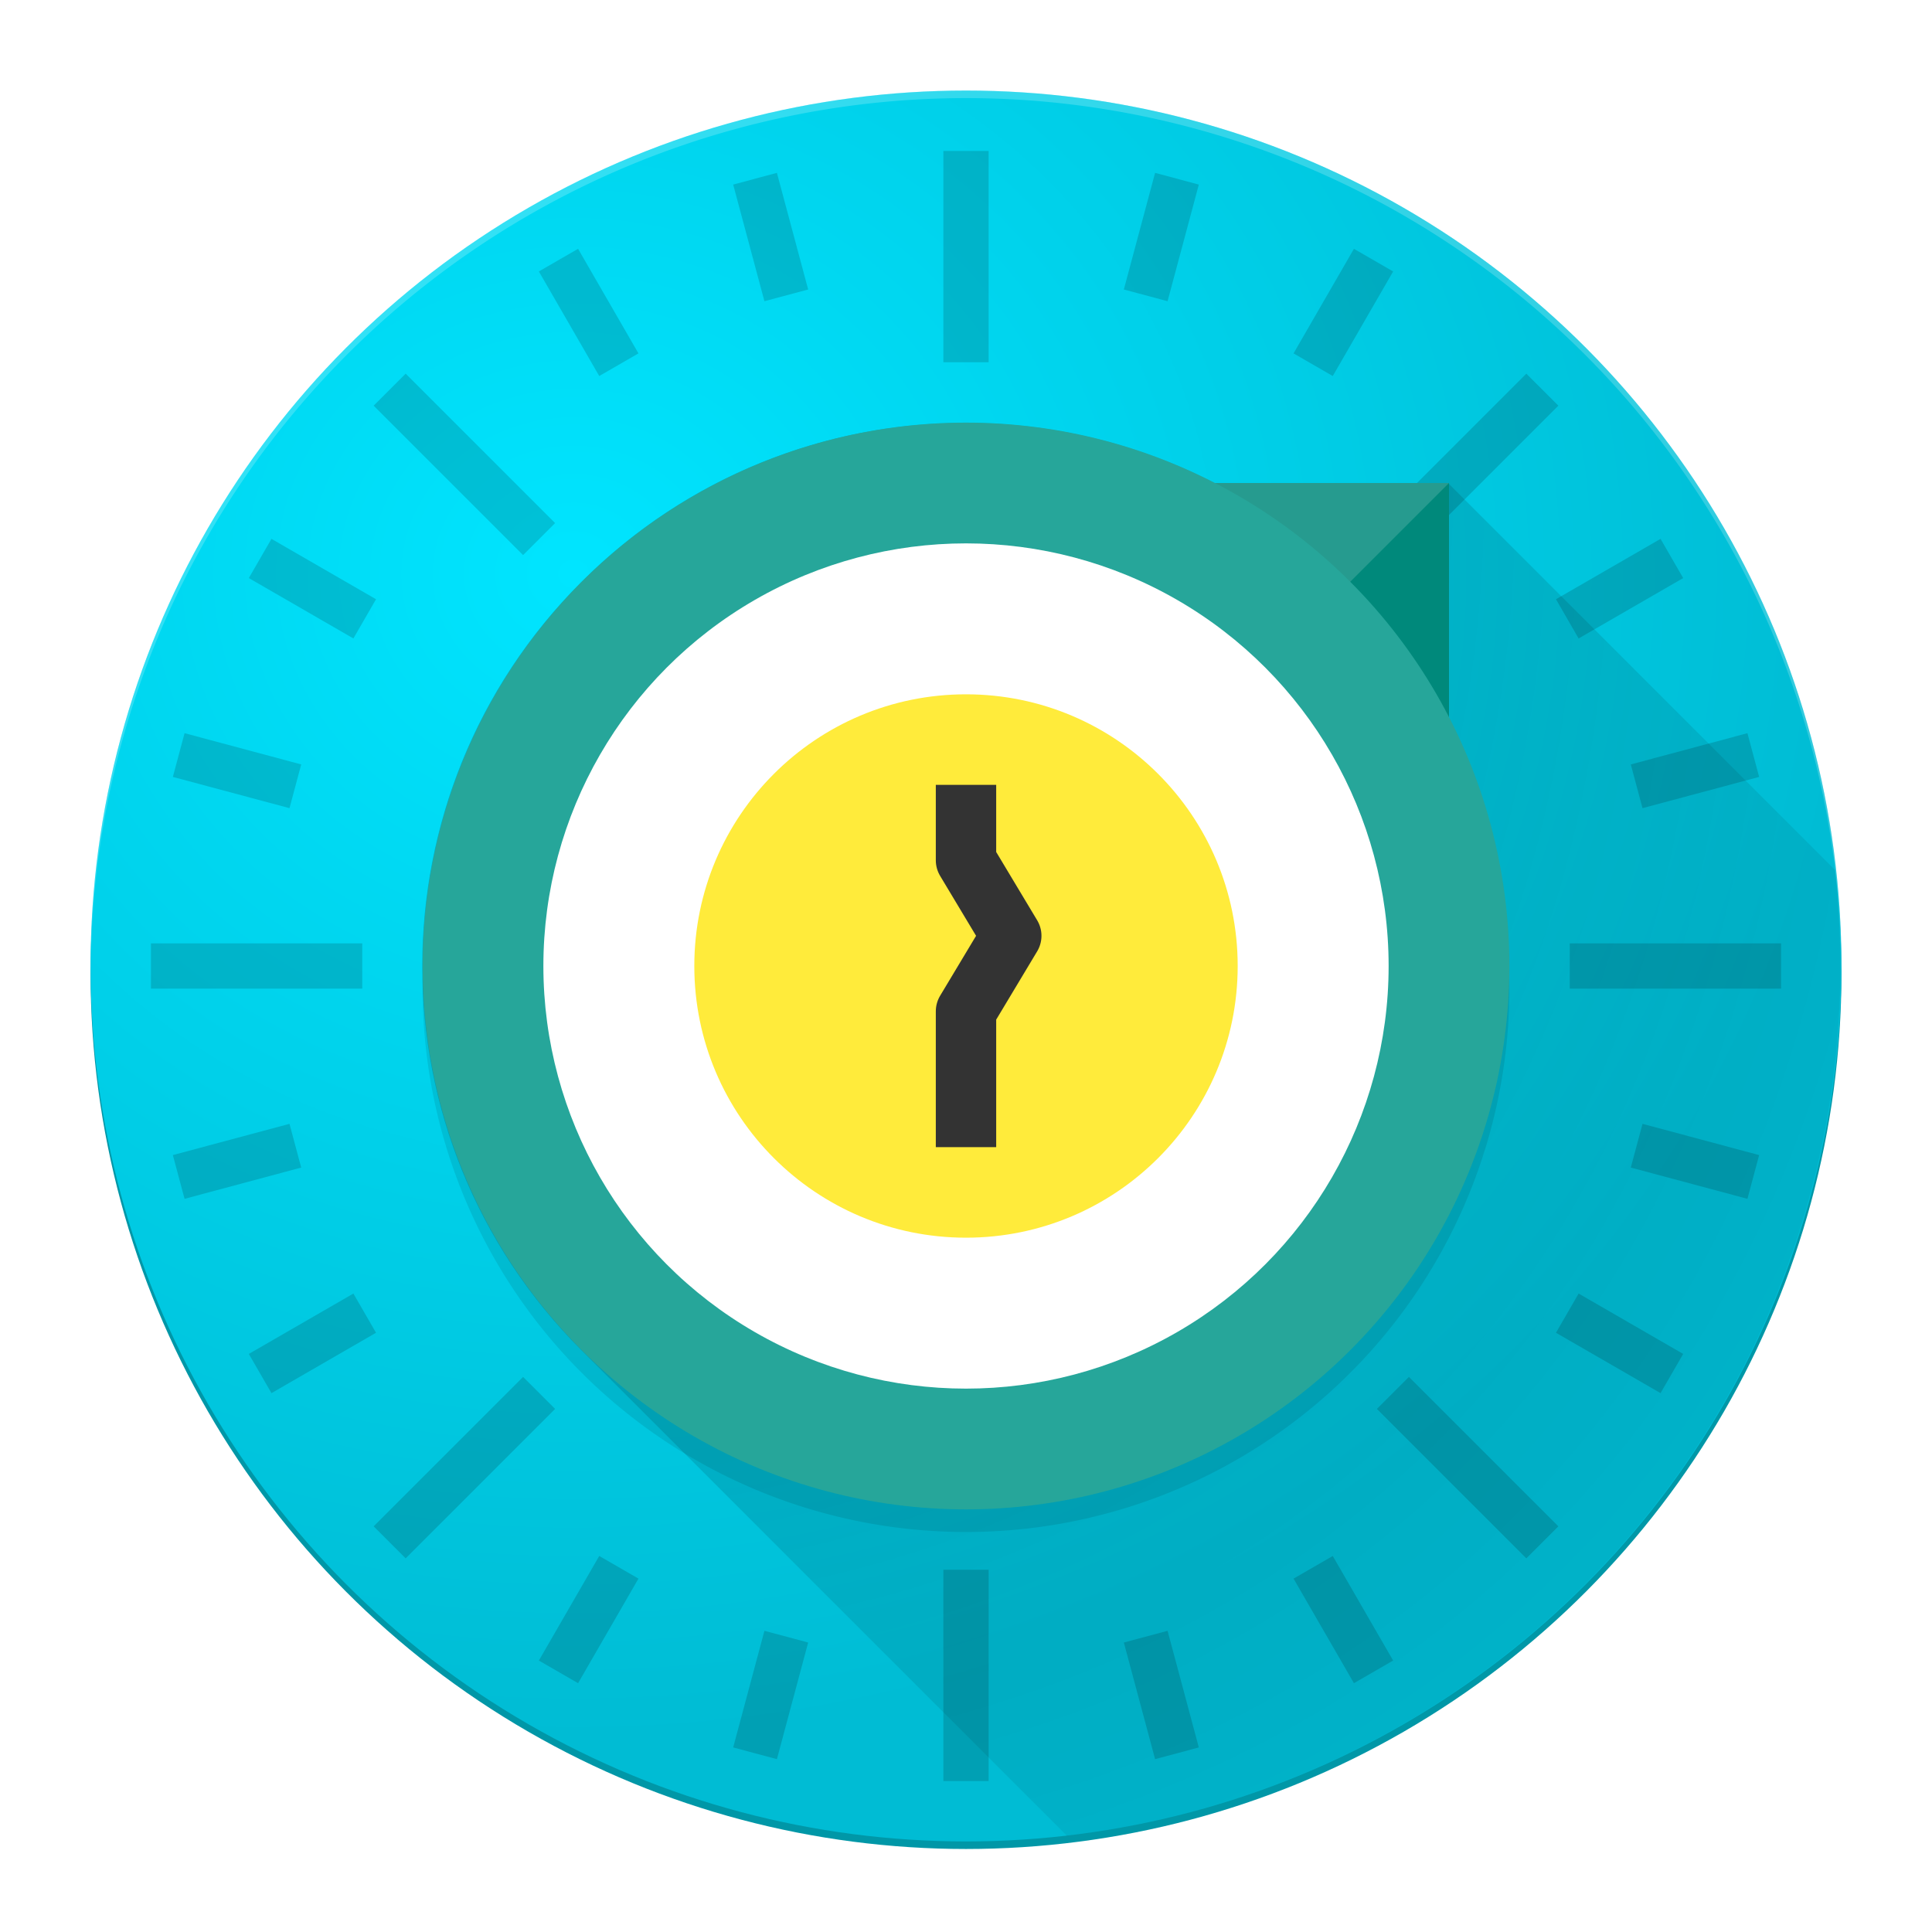 <?xml version="1.0" encoding="UTF-8" standalone="no"?>
<!-- Created with Inkscape (http://www.inkscape.org/) -->

<svg
   xmlns:dc="http://purl.org/dc/elements/1.1/"
   xmlns:cc="http://creativecommons.org/ns#"
   xmlns:rdf="http://www.w3.org/1999/02/22-rdf-syntax-ns#"
   xmlns:svg="http://www.w3.org/2000/svg"
   xmlns="http://www.w3.org/2000/svg"
   xmlns:xlink="http://www.w3.org/1999/xlink"
   xmlns:sodipodi="http://sodipodi.sourceforge.net/DTD/sodipodi-0.dtd"
   xmlns:inkscape="http://www.inkscape.org/namespaces/inkscape"
   width="512"
   height="512"
   viewBox="0 0 512 512"
   id="svg2"
   version="1.1"
   inkscape:version="0.91 r"
   sodipodi:docname="freeOTP.svg"
   inkscape:export-filename="freeOTP.png"
   inkscape:export-xdpi="90"
   inkscape:export-ydpi="90">
  <defs
     id="defs4">
    <linearGradient
       id="linearGradient4492"
       inkscape:collect="always">
      <stop
         id="stop4494"
         offset="0"
         style="stop-color:#00e5ff;stop-opacity:1" />
      <stop
         id="stop4496"
         offset="1"
         style="stop-color:#00bcd4;stop-opacity:1" />
    </linearGradient>
    <linearGradient
       id="linearGradient4441"
       inkscape:collect="always">
      <stop
         id="stop4443"
         offset="0"
         style="stop-color:#000000;stop-opacity:1" />
      <stop
         id="stop4445"
         offset="1"
         style="stop-color:#000000;stop-opacity:0" />
    </linearGradient>
    <linearGradient
       inkscape:collect="always"
       id="linearGradient4381">
      <stop
         style="stop-color:#ffffff;stop-opacity:1"
         offset="0"
         id="stop4383" />
      <stop
         style="stop-color:#d3d7cf;stop-opacity:1"
         offset="1"
         id="stop4385" />
    </linearGradient>
    <radialGradient
       inkscape:collect="always"
       xlink:href="#linearGradient4381"
       id="radialGradient7758"
       gradientUnits="userSpaceOnUse"
       gradientTransform="matrix(0,2.385,-2.385,0,2048.834,853.532)"
       cx="1"
       cy="860.362"
       fx="1"
       fy="860.362"
       r="84" />
    <clipPath
       clipPathUnits="userSpaceOnUse"
       id="clipPath7754-9">
      <ellipse
         ry="87.889"
         rx="87.889"
         cy="956.362"
         cx="96"
         id="ellipse7756-2"
         style="color:#000000;clip-rule:nonzero;display:inline;overflow:visible;visibility:visible;opacity:1;isolation:auto;mix-blend-mode:normal;color-interpolation:sRGB;color-interpolation-filters:linearRGB;solid-color:#000000;solid-opacity:1;fill:url(#radialGradient7758);fill-opacity:1;fill-rule:nonzero;stroke:none;stroke-width:3.955px;stroke-linecap:butt;stroke-linejoin:miter;stroke-miterlimit:4;stroke-dasharray:none;stroke-dashoffset:0;stroke-opacity:1;marker:none;marker-start:none;marker-mid:none;marker-end:none;paint-order:normal;color-rendering:auto;image-rendering:auto;shape-rendering:auto;text-rendering:auto;enable-background:accumulate" />
    </clipPath>
    <linearGradient
       inkscape:collect="always"
       id="linearGradient7905">
      <stop
         style="stop-color:#6ceeff;stop-opacity:1"
         offset="0"
         id="stop7901" />
      <stop
         style="stop-color:#00bcd4;stop-opacity:0.929"
         offset="1"
         id="stop7903" />
    </linearGradient>
    <radialGradient
       inkscape:collect="always"
       xlink:href="#linearGradient7905"
       id="radialGradient7907-1"
       cx="46.771"
       cy="908.613"
       fx="46.771"
       fy="908.613"
       r="87.889"
       gradientTransform="matrix(1.599,0,0,1.599,-36.105,-1412.298)"
       gradientUnits="userSpaceOnUse" />
    <clipPath
       clipPathUnits="userSpaceOnUse"
       id="clipPath4261">
      <circle
         style="color:#000000;clip-rule:nonzero;display:inline;overflow:visible;visibility:visible;opacity:1;isolation:auto;mix-blend-mode:normal;color-interpolation:sRGB;color-interpolation-filters:linearRGB;solid-color:#000000;solid-opacity:1;fill:#ba68c8;fill-opacity:1;fill-rule:nonzero;stroke:none;stroke-width:3.955px;stroke-linecap:butt;stroke-linejoin:miter;stroke-miterlimit:4;stroke-dasharray:none;stroke-dashoffset:0;stroke-opacity:1;marker:none;marker-start:none;marker-mid:none;marker-end:none;paint-order:normal;color-rendering:auto;image-rendering:auto;shape-rendering:auto;text-rendering:auto;enable-background:accumulate"
         id="ellipse4263"
         cx="96.134"
         cy="956.504"
         r="89.817" />
    </clipPath>
    <radialGradient
       inkscape:collect="always"
       xlink:href="#linearGradient4492"
       id="radialGradient4306"
       cx="151.581"
       cy="687.673"
       fx="151.581"
       fy="687.673"
       r="240"
       gradientTransform="matrix(1.418,3.4140259e-8,-3.1036597e-8,1.289,-62.908,-193.971)"
       gradientUnits="userSpaceOnUse" />
    <radialGradient
       inkscape:collect="always"
       xlink:href="#linearGradient4441"
       id="radialGradient4482"
       cx="3.2591954e-06"
       cy="-17.959"
       fx="3.2591954e-06"
       fy="-17.959"
       r="296"
       gradientTransform="matrix(-1.223,1.223,-1.73,-1.73,-31.064,-31.064)"
       gradientUnits="userSpaceOnUse" />
    <clipPath
       clipPathUnits="userSpaceOnUse"
       id="clipPath4196">
      <ellipse
         style="color:#000000;clip-rule:nonzero;display:inline;overflow:visible;visibility:visible;opacity:1;isolation:auto;mix-blend-mode:normal;color-interpolation:sRGB;color-interpolation-filters:linearRGB;solid-color:#000000;solid-opacity:1;fill:#e91e63;fill-opacity:1;fill-rule:nonzero;stroke:none;stroke-width:10.567px;stroke-linecap:butt;stroke-linejoin:miter;stroke-miterlimit:4;stroke-dasharray:none;stroke-dashoffset:0;stroke-opacity:1;marker:none;marker-start:none;marker-mid:none;marker-end:none;paint-order:normal;color-rendering:auto;image-rendering:auto;shape-rendering:auto;text-rendering:auto;enable-background:accumulate"
         id="ellipse4198"
         cx="744.133"
         cy="-382.094"
         rx="232"
         ry="232"
         transform="matrix(0.707,0.707,0.707,-0.707,0,0)" />
    </clipPath>
    <filter
       inkscape:collect="always"
       style="color-interpolation-filters:sRGB"
       id="filter4215"
       x="-0.06"
       width="1.12"
       y="-0.06"
       height="1.12">
      <feGaussianBlur
         inkscape:collect="always"
         stdDeviation="7.2"
         id="feGaussianBlur4217" />
    </filter>
  </defs>
  <sodipodi:namedview
     id="base"
     pagecolor="#ffffff"
     bordercolor="#666666"
     borderopacity="1.0"
     inkscape:pageopacity="0"
     inkscape:pageshadow="2"
     inkscape:zoom="1"
     inkscape:cx="269.01907"
     inkscape:cy="236.61027"
     inkscape:document-units="px"
     inkscape:current-layer="layer1"
     showgrid="false"
     units="px"
     inkscape:showpageshadow="false"
     showguides="false"
     inkscape:guide-bbox="true"
     inkscape:snap-bbox="true"
     inkscape:bbox-paths="true"
     inkscape:bbox-nodes="true"
     inkscape:snap-smooth-nodes="true"
     inkscape:window-width="1920"
     inkscape:window-height="1024"
     inkscape:window-x="0"
     inkscape:window-y="30"
     inkscape:window-maximized="1"
     borderlayer="true"
     inkscape:object-paths="false"
     inkscape:snap-intersection-paths="false"
     inkscape:object-nodes="true"
     inkscape:snap-midpoints="true">
    <inkscape:grid
       type="xygrid"
       id="grid4136"
       empspacing="4" />
    <sodipodi:guide
       position="4,188"
       orientation="1,0"
       id="guide4138"
       inkscape:locked="false" />
    <sodipodi:guide
       position="4,188"
       orientation="0,1"
       id="guide4140"
       inkscape:locked="false" />
    <sodipodi:guide
       position="188,4"
       orientation="0,1"
       id="guide4142"
       inkscape:locked="false" />
    <sodipodi:guide
       position="188,4"
       orientation="1,0"
       id="guide4144"
       inkscape:locked="false" />
    <sodipodi:guide
       position="96,96"
       orientation="1,0"
       id="guide4176"
       inkscape:locked="false" />
    <sodipodi:guide
       position="96,96"
       orientation="0,1"
       id="guide4178"
       inkscape:locked="false" />
  </sodipodi:namedview>
  <g
     inkscape:label="icon"
     inkscape:groupmode="layer"
     id="layer1"
     transform="translate(0,-540.362)"
     style="display:inline">
    <ellipse
       ry="232"
       rx="232"
       cy="798.362"
       cx="256"
       id="ellipse7832"
       style="color:#000000;clip-rule:nonzero;display:inline;overflow:visible;visibility:visible;opacity:1;isolation:auto;mix-blend-mode:normal;color-interpolation:sRGB;color-interpolation-filters:linearRGB;solid-color:#000000;solid-opacity:1;fill:#0097a7;fill-opacity:1;fill-rule:nonzero;stroke:none;stroke-width:10.567px;stroke-linecap:butt;stroke-linejoin:miter;stroke-miterlimit:4;stroke-dasharray:none;stroke-dashoffset:0;stroke-opacity:1;marker:none;marker-start:none;marker-mid:none;marker-end:none;paint-order:normal;color-rendering:auto;image-rendering:auto;shape-rendering:auto;text-rendering:auto;enable-background:accumulate" />
    <ellipse
       style="color:#000000;clip-rule:nonzero;display:inline;overflow:visible;visibility:visible;opacity:1;isolation:auto;mix-blend-mode:normal;color-interpolation:sRGB;color-interpolation-filters:linearRGB;solid-color:#000000;solid-opacity:1;fill:url(#radialGradient4306);fill-opacity:1;fill-rule:nonzero;stroke:none;stroke-width:10.567px;stroke-linecap:butt;stroke-linejoin:miter;stroke-miterlimit:4;stroke-dasharray:none;stroke-dashoffset:0;stroke-opacity:1;marker:none;marker-start:none;marker-mid:none;marker-end:none;paint-order:normal;color-rendering:auto;image-rendering:auto;shape-rendering:auto;text-rendering:auto;enable-background:accumulate"
       id="path4157"
       cx="256"
       cy="796.362"
       rx="232"
       ry="232" />
    <g
       id="g4358"
       style="opacity:0.15">
      <path
         d="m 256,956.362 0,56 m 0,-432 0,56"
         style="fill:#ffffff;fill-rule:evenodd;stroke:#000000;stroke-width:12;stroke-linecap:butt;stroke-linejoin:miter;stroke-miterlimit:4;stroke-dasharray:none;stroke-opacity:1"
         id="path4562-3"
         inkscape:connector-curvature="0"
         sodipodi:nodetypes="cccc" />
      <path
         sodipodi:nodetypes="cccc"
         inkscape:connector-curvature="0"
         id="path4203"
         style="fill:#ffffff;fill-rule:evenodd;stroke:#000000;stroke-width:12;stroke-linecap:butt;stroke-linejoin:miter;stroke-miterlimit:4;stroke-dasharray:none;stroke-opacity:1"
         d="m 96,796.362 -56,0 m 432,0 -56,0" />
      <path
         d="m 142.863,909.499 -39.598,39.598 m 305.47,-305.47 -39.598,39.598"
         style="fill:#ffffff;fill-rule:evenodd;stroke:#000000;stroke-width:12;stroke-linecap:butt;stroke-linejoin:miter;stroke-miterlimit:4;stroke-dasharray:none;stroke-opacity:1"
         id="path4205"
         inkscape:connector-curvature="0"
         sodipodi:nodetypes="cccc" />
      <path
         sodipodi:nodetypes="cccc"
         inkscape:connector-curvature="0"
         id="path4207"
         style="fill:#ffffff;fill-rule:evenodd;stroke:#000000;stroke-width:12;stroke-linecap:butt;stroke-linejoin:miter;stroke-miterlimit:4;stroke-dasharray:none;stroke-opacity:1"
         d="m 369.137,909.499 39.598,39.598 m -305.47,-305.47 39.598,39.598" />
      <path
         sodipodi:nodetypes="cccc"
         inkscape:connector-curvature="0"
         id="path4209"
         style="fill:#ffffff;fill-rule:evenodd;stroke:#000000;stroke-width:12;stroke-linecap:butt;stroke-linejoin:miter;stroke-miterlimit:4;stroke-dasharray:none;stroke-opacity:1"
         d="m 348,955.711 16,27.713 M 148,609.301 l 16,27.713" />
      <path
         d="m 415.349,888.362 27.713,16 M 68.939,688.362 l 27.713,16"
         style="fill:#ffffff;fill-rule:evenodd;stroke:#000000;stroke-width:12;stroke-linecap:butt;stroke-linejoin:miter;stroke-miterlimit:4;stroke-dasharray:none;stroke-opacity:1"
         id="path4211"
         inkscape:connector-curvature="0"
         sodipodi:nodetypes="cccc" />
      <path
         d="m 415.349,704.362 27.713,-16 M 68.939,904.362 96.651,888.362"
         style="fill:#ffffff;fill-rule:evenodd;stroke:#000000;stroke-width:12;stroke-linecap:butt;stroke-linejoin:miter;stroke-miterlimit:4;stroke-dasharray:none;stroke-opacity:1"
         id="path4215"
         inkscape:connector-curvature="0"
         sodipodi:nodetypes="cccc" />
      <path
         sodipodi:nodetypes="cccc"
         inkscape:connector-curvature="0"
         id="path4217"
         style="fill:#ffffff;fill-rule:evenodd;stroke:#000000;stroke-width:12;stroke-linecap:butt;stroke-linejoin:miter;stroke-miterlimit:4;stroke-dasharray:none;stroke-opacity:1"
         d="m 348,637.013 16,-27.713 M 148,983.424 164,955.711" />
      <path
         d="M 78.27,748.739 47.36,740.457 M 464.64,852.267 433.73,843.985"
         style="fill:#ffffff;fill-rule:evenodd;stroke:#000000;stroke-width:12;stroke-linecap:butt;stroke-linejoin:miter;stroke-miterlimit:4;stroke-dasharray:none;stroke-opacity:1"
         id="path4219"
         inkscape:connector-curvature="0"
         sodipodi:nodetypes="cccc" />
      <path
         sodipodi:nodetypes="cccc"
         inkscape:connector-curvature="0"
         id="path4221"
         style="fill:#ffffff;fill-rule:evenodd;stroke:#000000;stroke-width:12;stroke-linecap:butt;stroke-linejoin:miter;stroke-miterlimit:4;stroke-dasharray:none;stroke-opacity:1"
         d="m 208.377,974.093 -8.282,30.91 m 111.81,-417.28 -8.282,30.91" />
      <path
         d="m 303.623,974.093 8.282,30.91 m -111.81,-417.28 8.282,30.91"
         style="fill:#ffffff;fill-rule:evenodd;stroke:#000000;stroke-width:12;stroke-linecap:butt;stroke-linejoin:miter;stroke-miterlimit:4;stroke-dasharray:none;stroke-opacity:1"
         id="path4223"
         inkscape:connector-curvature="0"
         sodipodi:nodetypes="cccc" />
      <path
         sodipodi:nodetypes="cccc"
         inkscape:connector-curvature="0"
         id="path4225"
         style="fill:#ffffff;fill-rule:evenodd;stroke:#000000;stroke-width:12;stroke-linecap:butt;stroke-linejoin:miter;stroke-miterlimit:4;stroke-dasharray:none;stroke-opacity:1"
         d="m 433.73,748.739 30.91,-8.282 M 47.36,852.267 78.27,843.985" />
    </g>
    <g
       id="g4467"
       transform="matrix(0.707,0.707,0.707,-0.707,-488.132,1178.456)"
       clip-path="url(#clipPath4196)">
      <path
         style="opacity:0.3;fill:url(#radialGradient4482);fill-opacity:1;stroke:none;stroke-width:12;stroke-linecap:round;stroke-linejoin:miter;stroke-miterlimit:4;stroke-dasharray:none;stroke-opacity:1"
         d="m 256,112 c -36.853,0 -73.706,14.058 -101.824,42.176 -56.235,56.236 -56.235,147.413 0,203.648 L 474.617,678.264 678.264,474.617 677.824,474.176 704,448 384,128 357.824,154.176 C 329.706,126.058 292.853,112 256,112 Z"
         transform="matrix(0.707,0.707,0.707,-0.707,-106.039,796.362)"
         id="rect4460"
         inkscape:connector-curvature="0" />
    </g>
    <path
       style="color:#000000;clip-rule:nonzero;display:inline;overflow:visible;visibility:visible;opacity:0.2;isolation:auto;mix-blend-mode:normal;color-interpolation:sRGB;color-interpolation-filters:linearRGB;solid-color:#000000;solid-opacity:1;fill:#ffffff;fill-opacity:1;fill-rule:nonzero;stroke:none;stroke-width:10.567px;stroke-linecap:butt;stroke-linejoin:miter;stroke-miterlimit:4;stroke-dasharray:none;stroke-dashoffset:0;stroke-opacity:1;marker:none;marker-start:none;marker-mid:none;marker-end:none;paint-order:normal;color-rendering:auto;image-rendering:auto;shape-rendering:auto;text-rendering:auto;enable-background:accumulate"
       d="M 256 24 A 232 232 0 0 0 24 256 A 232 232 0 0 0 24.041 257.17 A 232 232 0 0 1 256 26 A 232 232 0 0 1 487.959 256.83 A 232 232 0 0 0 488 256 A 232 232 0 0 0 256 24 z "
       transform="translate(0,540.362)"
       id="ellipse4219" />
  </g>
  <g
     inkscape:groupmode="layer"
     id="layer2"
     inkscape:label="icon 1"
     style="display:inline">
    <path
       id="path4372"
       d="M 256,118 A 144,144 0 0 0 112,262 144,144 0 0 0 256,406 144,144 0 0 0 400,262 144,144 0 0 0 380,189.039 L 380,138 328.586,138 A 144,144 0 0 0 256,118 Z"
       style="color:#000000;clip-rule:nonzero;display:inline;overflow:visible;visibility:visible;opacity:0.3;isolation:auto;mix-blend-mode:normal;color-interpolation:sRGB;color-interpolation-filters:linearRGB;solid-color:#000000;solid-opacity:1;fill:#000000;fill-opacity:1;fill-rule:nonzero;stroke:none;stroke-width:22.367;stroke-linecap:butt;stroke-linejoin:round;stroke-miterlimit:4;stroke-dasharray:none;stroke-dashoffset:0;stroke-opacity:1;marker:none;marker-start:none;marker-mid:none;marker-end:none;paint-order:normal;filter:url(#filter4215);color-rendering:auto;image-rendering:auto;shape-rendering:auto;text-rendering:auto;enable-background:accumulate"
       inkscape:connector-curvature="0" />
    <rect
       transform="translate(0,-540.362)"
       style="opacity:1;fill:#00897b;fill-opacity:1;stroke:none;stroke-width:12;stroke-linecap:round;stroke-linejoin:miter;stroke-miterlimit:4;stroke-dasharray:none;stroke-opacity:1"
       id="rect4458"
       width="80"
       height="80"
       x="304"
       y="668.362" />
    <path
       transform="translate(0,-540.362)"
       style="opacity:0.15;fill:#ffffff;fill-rule:evenodd;stroke:none;stroke-width:1px;stroke-linecap:butt;stroke-linejoin:miter;stroke-opacity:1"
       d="m 384,668.362 -80,80 0,-80 z"
       id="path4380"
       inkscape:connector-curvature="0"
       sodipodi:nodetypes="cccc" />
    <ellipse
       transform="translate(0,-540.362)"
       ry="144"
       rx="144"
       cy="796.362"
       cx="256"
       id="ellipse4378"
       style="color:#000000;clip-rule:nonzero;display:inline;overflow:visible;visibility:visible;opacity:1;isolation:auto;mix-blend-mode:normal;color-interpolation:sRGB;color-interpolation-filters:linearRGB;solid-color:#000000;solid-opacity:1;fill:#26a69a;fill-opacity:1;fill-rule:nonzero;stroke:none;stroke-width:10.567px;stroke-linecap:butt;stroke-linejoin:miter;stroke-miterlimit:4;stroke-dasharray:none;stroke-dashoffset:0;stroke-opacity:1;marker:none;marker-start:none;marker-mid:none;marker-end:none;paint-order:normal;color-rendering:auto;image-rendering:auto;shape-rendering:auto;text-rendering:auto;enable-background:accumulate" />
    <ellipse
       transform="translate(0,-540.362)"
       style="color:#000000;clip-rule:nonzero;display:inline;overflow:visible;visibility:visible;opacity:1;isolation:auto;mix-blend-mode:normal;color-interpolation:sRGB;color-interpolation-filters:linearRGB;solid-color:#000000;solid-opacity:1;fill:#ffffff;fill-opacity:1;fill-rule:nonzero;stroke:none;stroke-width:10.567;stroke-linecap:butt;stroke-linejoin:miter;stroke-miterlimit:4;stroke-dasharray:none;stroke-dashoffset:0;stroke-opacity:1;marker:none;marker-start:none;marker-mid:none;marker-end:none;paint-order:normal;color-rendering:auto;image-rendering:auto;shape-rendering:auto;text-rendering:auto;enable-background:accumulate"
       id="path4157-3"
       cx="256"
       cy="796.362"
       rx="112"
       ry="112" />
    <ellipse
       transform="translate(0,-540.362)"
       style="color:#000000;clip-rule:nonzero;display:inline;overflow:visible;visibility:visible;opacity:1;isolation:auto;mix-blend-mode:normal;color-interpolation:sRGB;color-interpolation-filters:linearRGB;solid-color:#000000;solid-opacity:1;fill:#ffeb3b;fill-opacity:1;fill-rule:nonzero;stroke:none;stroke-width:10.567px;stroke-linecap:butt;stroke-linejoin:miter;stroke-miterlimit:4;stroke-dasharray:none;stroke-dashoffset:0;stroke-opacity:1;marker:none;marker-start:none;marker-mid:none;marker-end:none;paint-order:normal;color-rendering:auto;image-rendering:auto;shape-rendering:auto;text-rendering:auto;enable-background:accumulate"
       id="path4157-3-6"
       cx="256"
       cy="796.362"
       rx="72"
       ry="72" />
    <path
       transform="translate(0,-540.362)"
       sodipodi:nodetypes="ccccc"
       inkscape:connector-curvature="0"
       id="path4253-3"
       d="m 256,748.362 0,20 12,20 -12,20 0,36"
       style="opacity:1;fill:none;fill-rule:evenodd;stroke:#333333;stroke-width:16;stroke-linecap:butt;stroke-linejoin:round;stroke-miterlimit:4;stroke-dasharray:none;stroke-opacity:1" />
  </g>
</svg>
